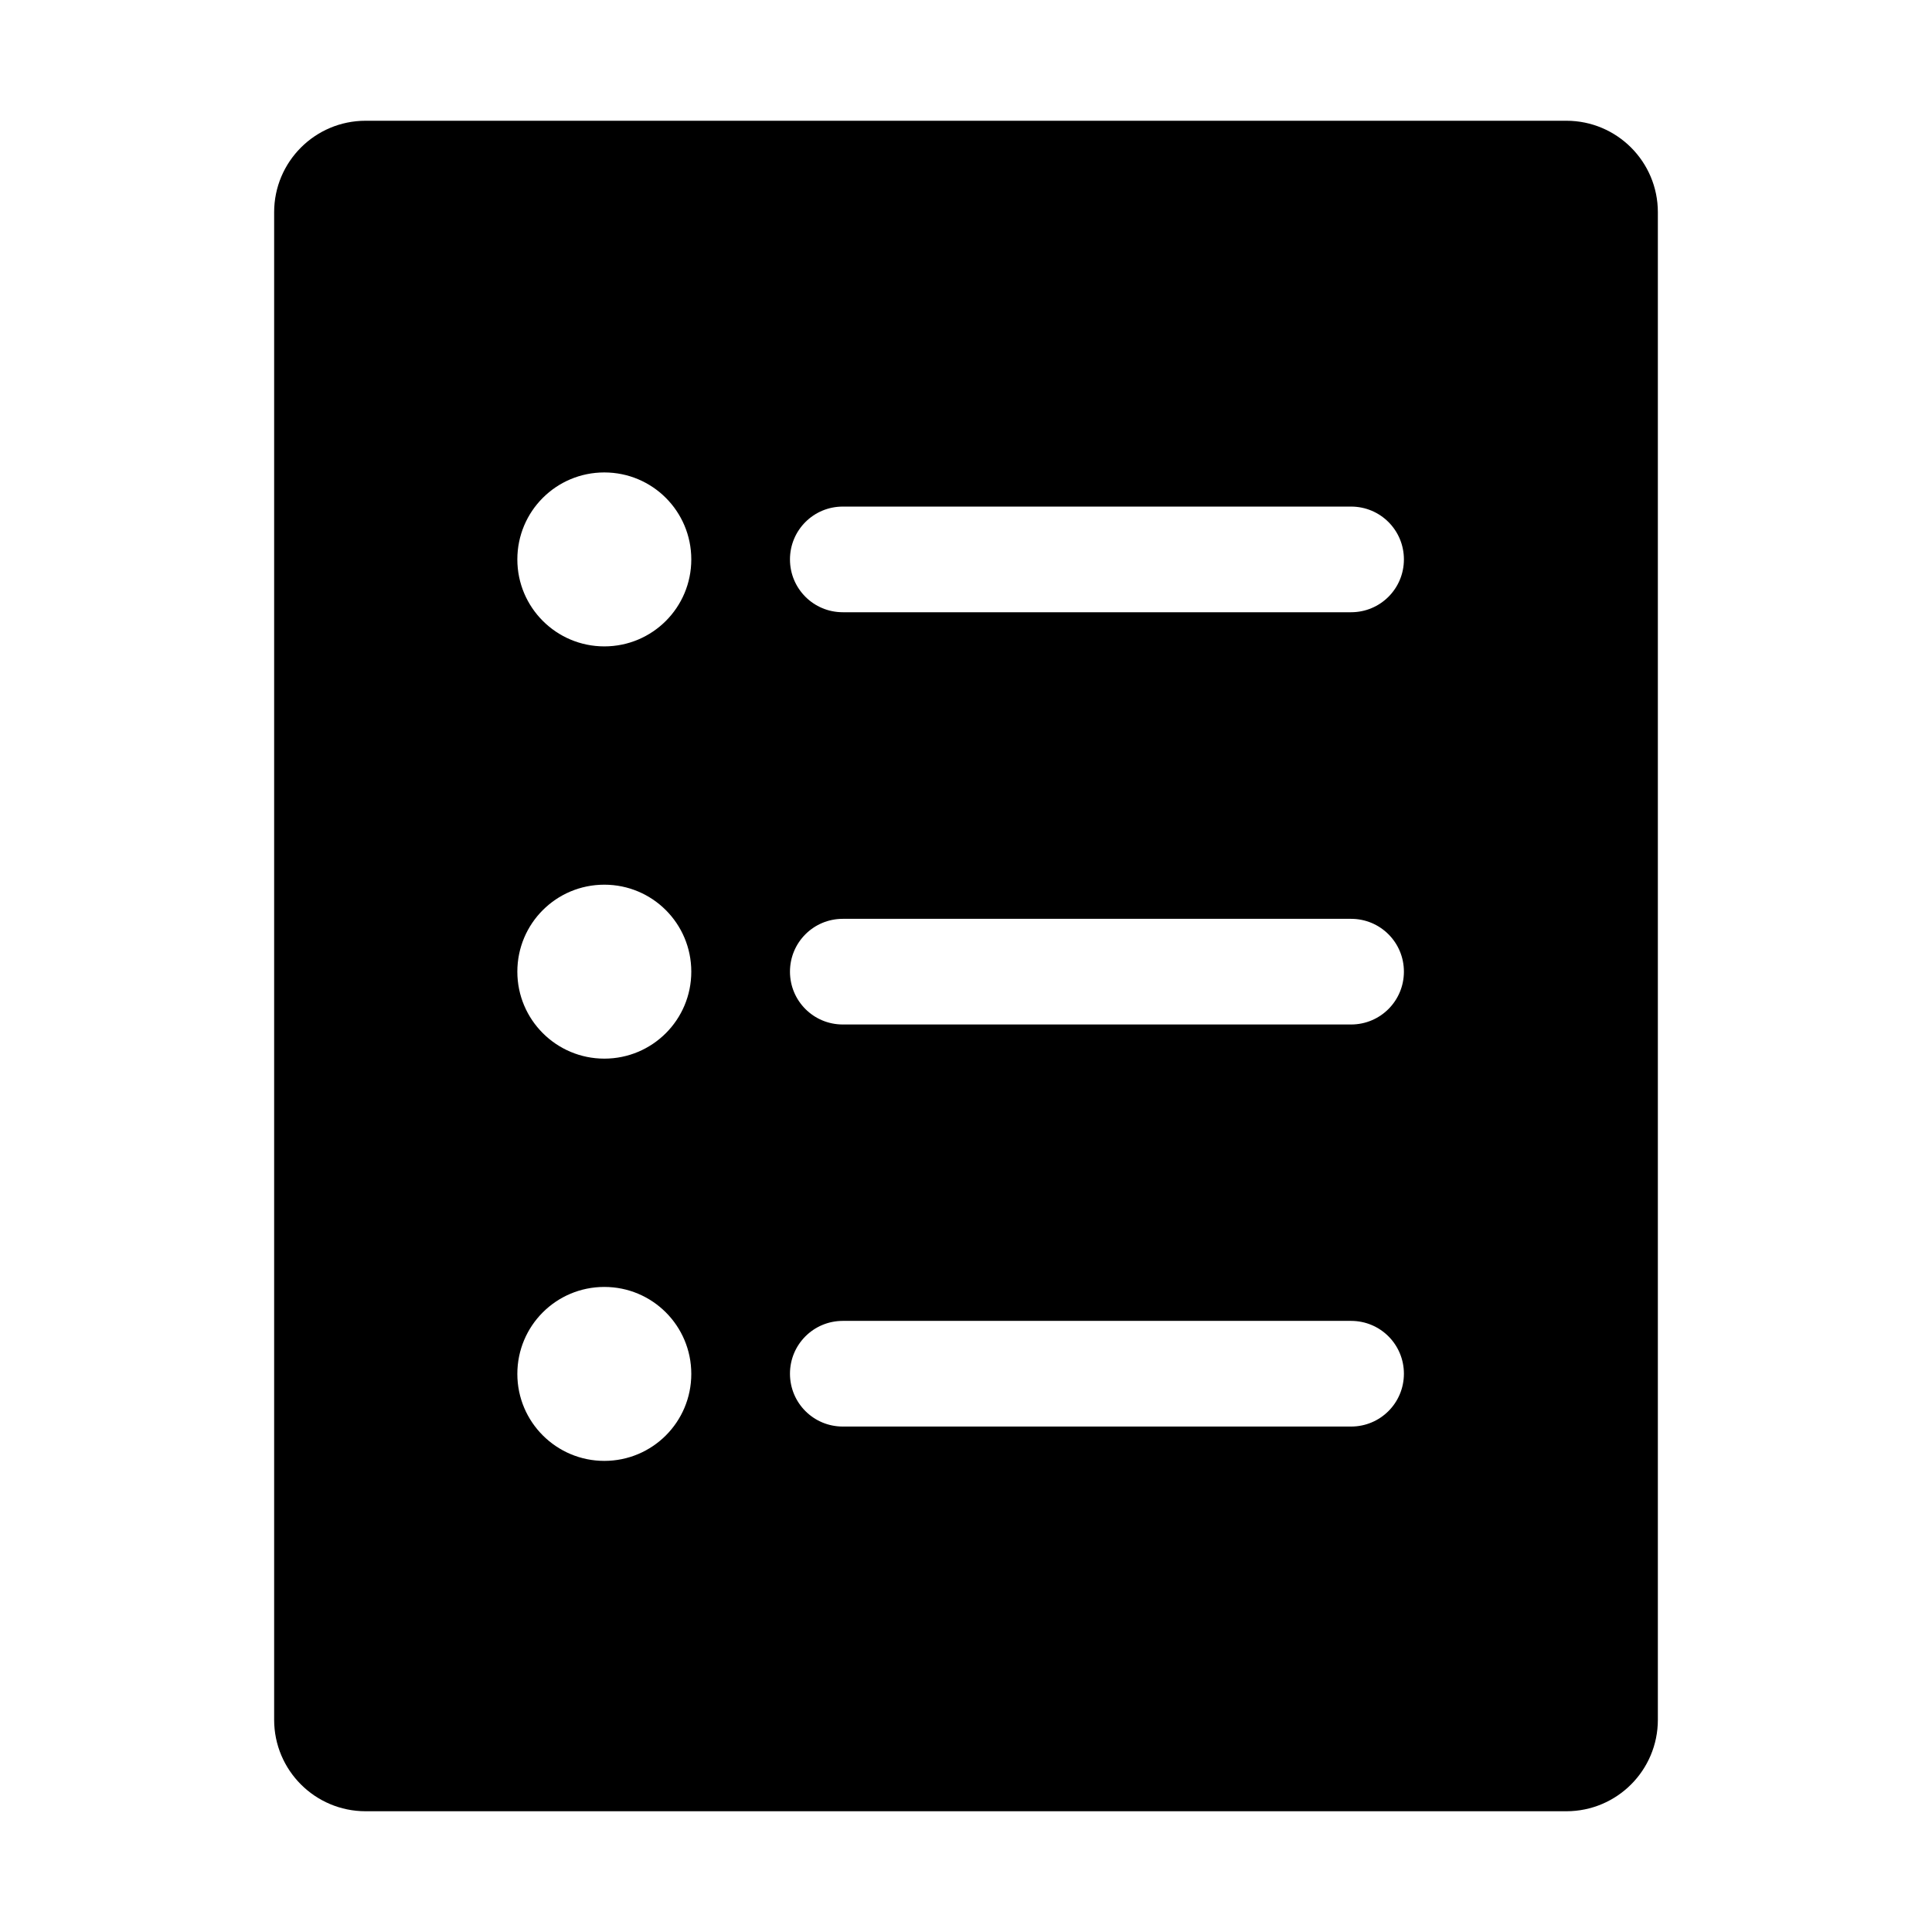 <?xml version="1.0" encoding="utf-8"?>
<!-- Generator: Adobe Illustrator 19.1.0, SVG Export Plug-In . SVG Version: 6.00 Build 0)  -->
<svg version="1.1" id="imissive_x5F_exchange" xmlns="http://www.w3.org/2000/svg" xmlns:xlink="http://www.w3.org/1999/xlink"
	 x="0px" y="0px" viewBox="0 0 1024 1024" style="enable-background:new 0 0 1024 1024;" xml:space="preserve">
<path d="M830.2,64H193.8c-26.8,0-48.5,21.7-48.5,48.5v799c0,26.8,21.7,48.5,48.5,48.5h636.4c26.8,0,48.5-21.7,48.5-48.5v-799
	C878.7,85.7,857,64,830.2,64z M320.3,774.3c-25.4,0-46.1-20.6-46.1-46.1s20.6-46.1,46.1-46.1s46.1,20.6,46.1,46.1
	S345.8,774.3,320.3,774.3z M320.3,561.1c-25.4,0-46.1-20.6-46.1-46.1c0-25.5,20.6-46.1,46.1-46.1s46.1,20.6,46.1,46.1
	C366.4,540.5,345.8,561.1,320.3,561.1z M320.3,342.6c-25.4,0-46.1-20.6-46.1-46.1s20.6-46.1,46.1-46.1s46.1,20.6,46.1,46.1
	S345.8,342.6,320.3,342.6z M716.1,756.1H446.7c-15.5,0-28-12.5-28-28s12.5-28,28-28h269.4c15.5,0,28,12.5,28,28
	S731.6,756.1,716.1,756.1z M716.1,543H446.7c-15.5,0-28-12.5-28-28s12.5-28,28-28h269.4c15.5,0,28,12.5,28,28S731.6,543,716.1,543z
	 M716.1,324.5H446.7c-15.5,0-28-12.5-28-28s12.5-28,28-28h269.4c15.5,0,28,12.5,28,28S731.6,324.5,716.1,324.5z"/>
</svg>
